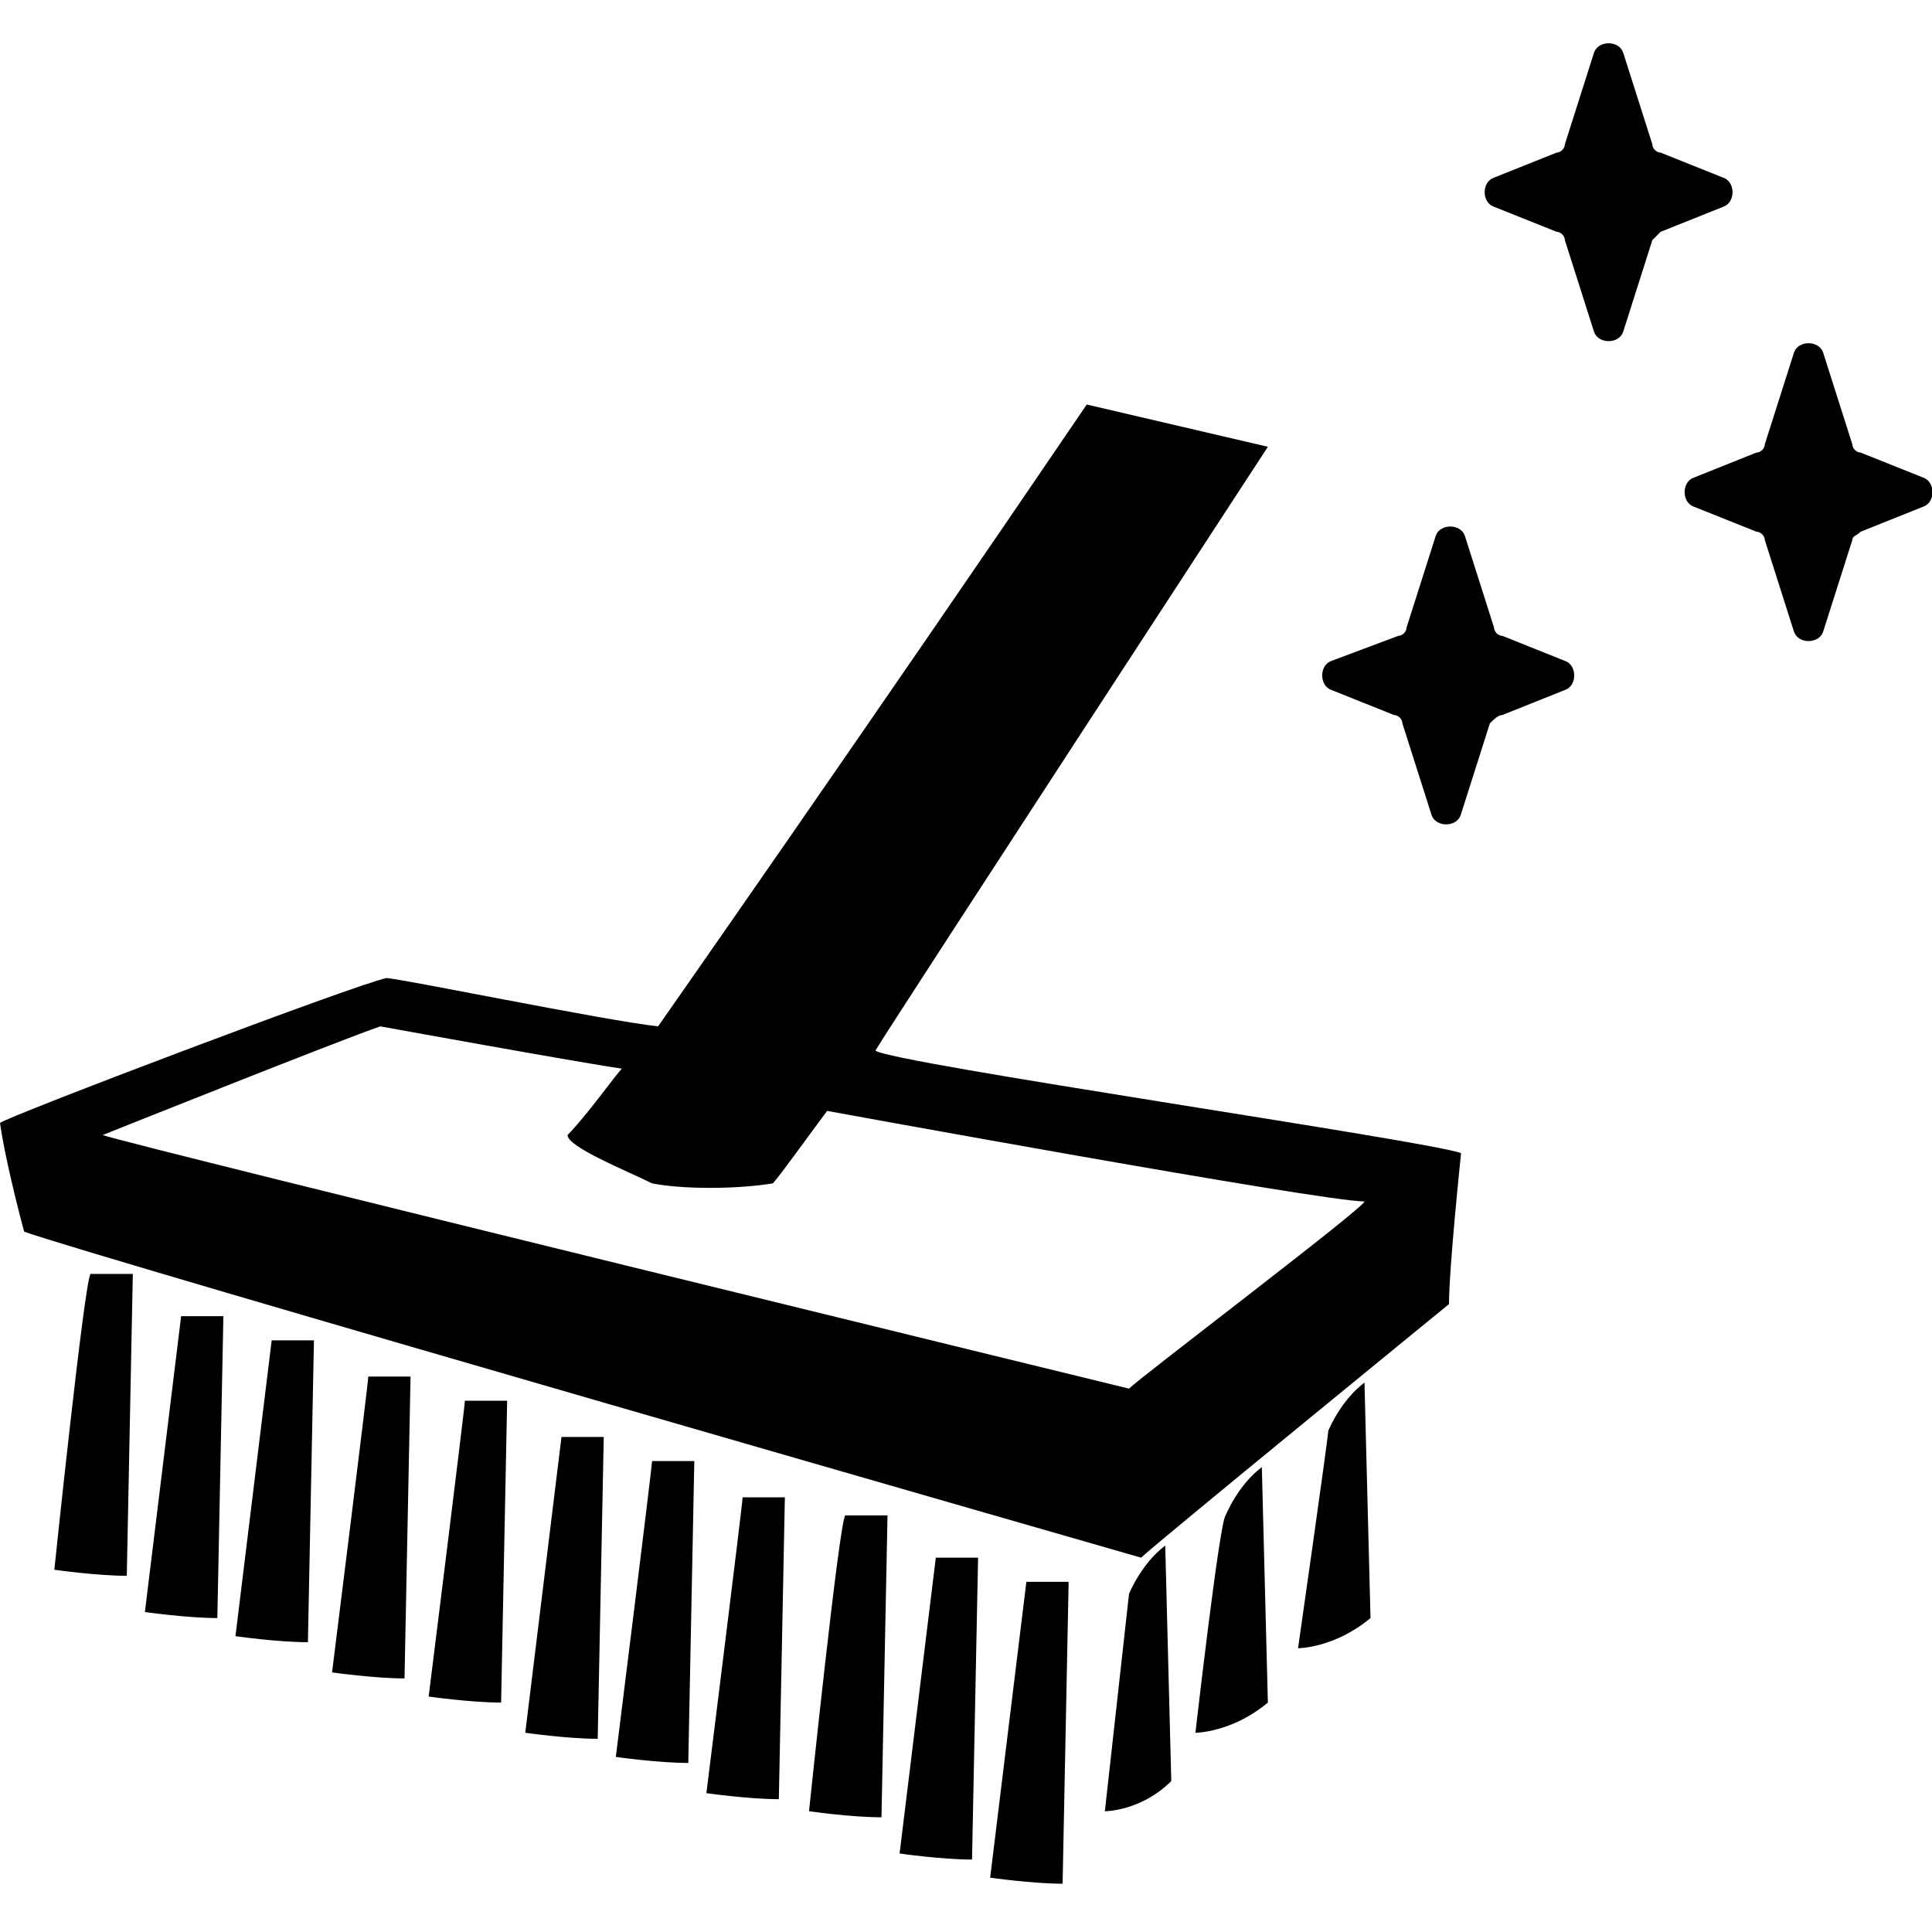 <!-- Generated by IcoMoon.io -->
<svg version="1.1" xmlns="http://www.w3.org/2000/svg" width="32" height="32" viewBox="0 0 32 32">
<title>filter-03</title>
<path d="M14.5 17.4c0.3-0.5 6.5-10 6.5-10l-3-0.7c-3.6 5.3-7.1 10.3-7.1 10.3-0.9-0.1-4.3-0.8-4.5-0.8-0.5 0.1-6.3 2.3-6.4 2.4 0.1 0.7 0.4 1.8 0.4 1.8 1.1 0.4 18.5 5.4 18.5 5.4 0.2-0.2 5.1-4.2 5.1-4.2 0-0.6 0.2-2.5 0.2-2.5-0.5-0.2-9.5-1.5-9.7-1.7zM18.7 23c0 0-16.4-4-17-4.2 0 0 4-1.6 4.6-1.8 0 0 3.3 0.6 4 0.7-0.1 0.1-0.6 0.8-0.9 1.1 0 0.2 1 0.6 1.4 0.8 0.5 0.1 1.4 0.1 2 0 0.1-0.1 0.6-0.8 0.9-1.2 0 0 8.2 1.5 8.9 1.5 0 0.1-3.7 2.9-3.9 3.1z"></path>
<path d="M1.5 21.1c0 0 0.6 0 0.7 0l-0.1 5c-0.5 0-1.2-0.1-1.2-0.1s0.5-4.8 0.6-4.9z"></path>
<path d="M3 21.8c0 0 0.6 0 0.7 0l-0.1 5c-0.5 0-1.2-0.1-1.2-0.1s0.6-4.9 0.6-4.9z"></path>
<path d="M4.5 22.2c0 0 0.6 0 0.7 0l-0.1 5c-0.5 0-1.2-0.1-1.2-0.1s0.6-4.9 0.6-4.9z"></path>
<path d="M6.1 22.8c0 0 0.6 0 0.7 0l-0.1 5c-0.5 0-1.2-0.1-1.2-0.1s0.6-4.8 0.6-4.9z"></path>
<path d="M7.7 23.2c0 0 0.6 0 0.7 0l-0.1 5c-0.5 0-1.2-0.1-1.2-0.1s0.6-4.8 0.6-4.9z"></path>
<path d="M9.3 23.8c0 0 0.6 0 0.7 0l-0.1 5c-0.5 0-1.2-0.1-1.2-0.1s0.6-4.9 0.6-4.9z"></path>
<path d="M10.8 24.2c0 0 0.6 0 0.7 0l-0.1 5c-0.5 0-1.2-0.1-1.2-0.1s0.6-4.8 0.6-4.9z"></path>
<path d="M12.3 24.8c0 0 0.6 0 0.7 0l-0.1 5c-0.5 0-1.2-0.1-1.2-0.1s0.6-4.8 0.6-4.9z"></path>
<path d="M14 25.1c0 0 0.6 0 0.7 0l-0.1 5c-0.5 0-1.2-0.1-1.2-0.1s0.5-4.8 0.6-4.9z"></path>
<path d="M15.5 25.8c0 0 0.6 0 0.7 0l-0.1 5c-0.5 0-1.2-0.1-1.2-0.1s0.6-4.9 0.6-4.9z"></path>
<path d="M17 26.2c0 0 0.6 0 0.7 0l-0.1 5c-0.5 0-1.2-0.1-1.2-0.1s0.6-4.9 0.6-4.9z"></path>
<path d="M18.7 26.4c0 0 0.2-0.5 0.6-0.8l0.1 3.9c-0.5 0.5-1.1 0.5-1.1 0.5s0.4-3.6 0.4-3.6z"></path>
<path d="M20.3 25.1c0 0 0.2-0.5 0.6-0.8l0.1 3.9c-0.6 0.5-1.2 0.5-1.2 0.5s0.4-3.5 0.5-3.6z"></path>
<path d="M22 23.7c0 0 0.2-0.5 0.6-0.8l0.1 3.9c-0.6 0.5-1.2 0.5-1.2 0.5s0.5-3.5 0.5-3.6z"></path>
<path d="M27.506 3.839l1.035-0.414c0.207-0.069 0.207-0.414 0-0.483l-1.035-0.414c-0.069 0-0.138-0.069-0.138-0.138l-0.483-1.518c-0.069-0.207-0.414-0.207-0.483 0l-0.483 1.518c0 0.069-0.069 0.138-0.138 0.138l-1.035 0.414c-0.207 0.069-0.207 0.414 0 0.483l1.035 0.414c0.069 0 0.138 0.069 0.138 0.138l0.483 1.518c0.069 0.207 0.414 0.207 0.483 0l0.483-1.518c0 0 0.069-0.069 0.138-0.138z"></path>
<path d="M24.884 11.843l1.035-0.414c0.207-0.069 0.207-0.414 0-0.483l-1.035-0.414c-0.069 0-0.138-0.069-0.138-0.138l-0.483-1.518c-0.069-0.207-0.414-0.207-0.483 0l-0.483 1.518c0 0.069-0.069 0.138-0.138 0.138l-1.104 0.414c-0.207 0.069-0.207 0.414 0 0.483l1.035 0.414c0.069 0 0.138 0.069 0.138 0.138l0.483 1.518c0.069 0.207 0.414 0.207 0.483 0l0.483-1.518c0.069-0.069 0.138-0.138 0.207-0.138z"></path>
<path d="M30.818 8.807l1.035-0.414c0.207-0.069 0.207-0.414 0-0.483l-1.035-0.414c-0.069 0-0.138-0.069-0.138-0.138l-0.483-1.518c-0.069-0.207-0.414-0.207-0.483 0l-0.483 1.518c0 0.069-0.069 0.138-0.138 0.138l-1.035 0.414c-0.207 0.069-0.207 0.414 0 0.483l1.035 0.414c0.069 0 0.138 0.069 0.138 0.138l0.483 1.518c0.069 0.207 0.414 0.207 0.483 0l0.483-1.518c0-0.069 0.069-0.069 0.138-0.138z"></path>
</svg>
